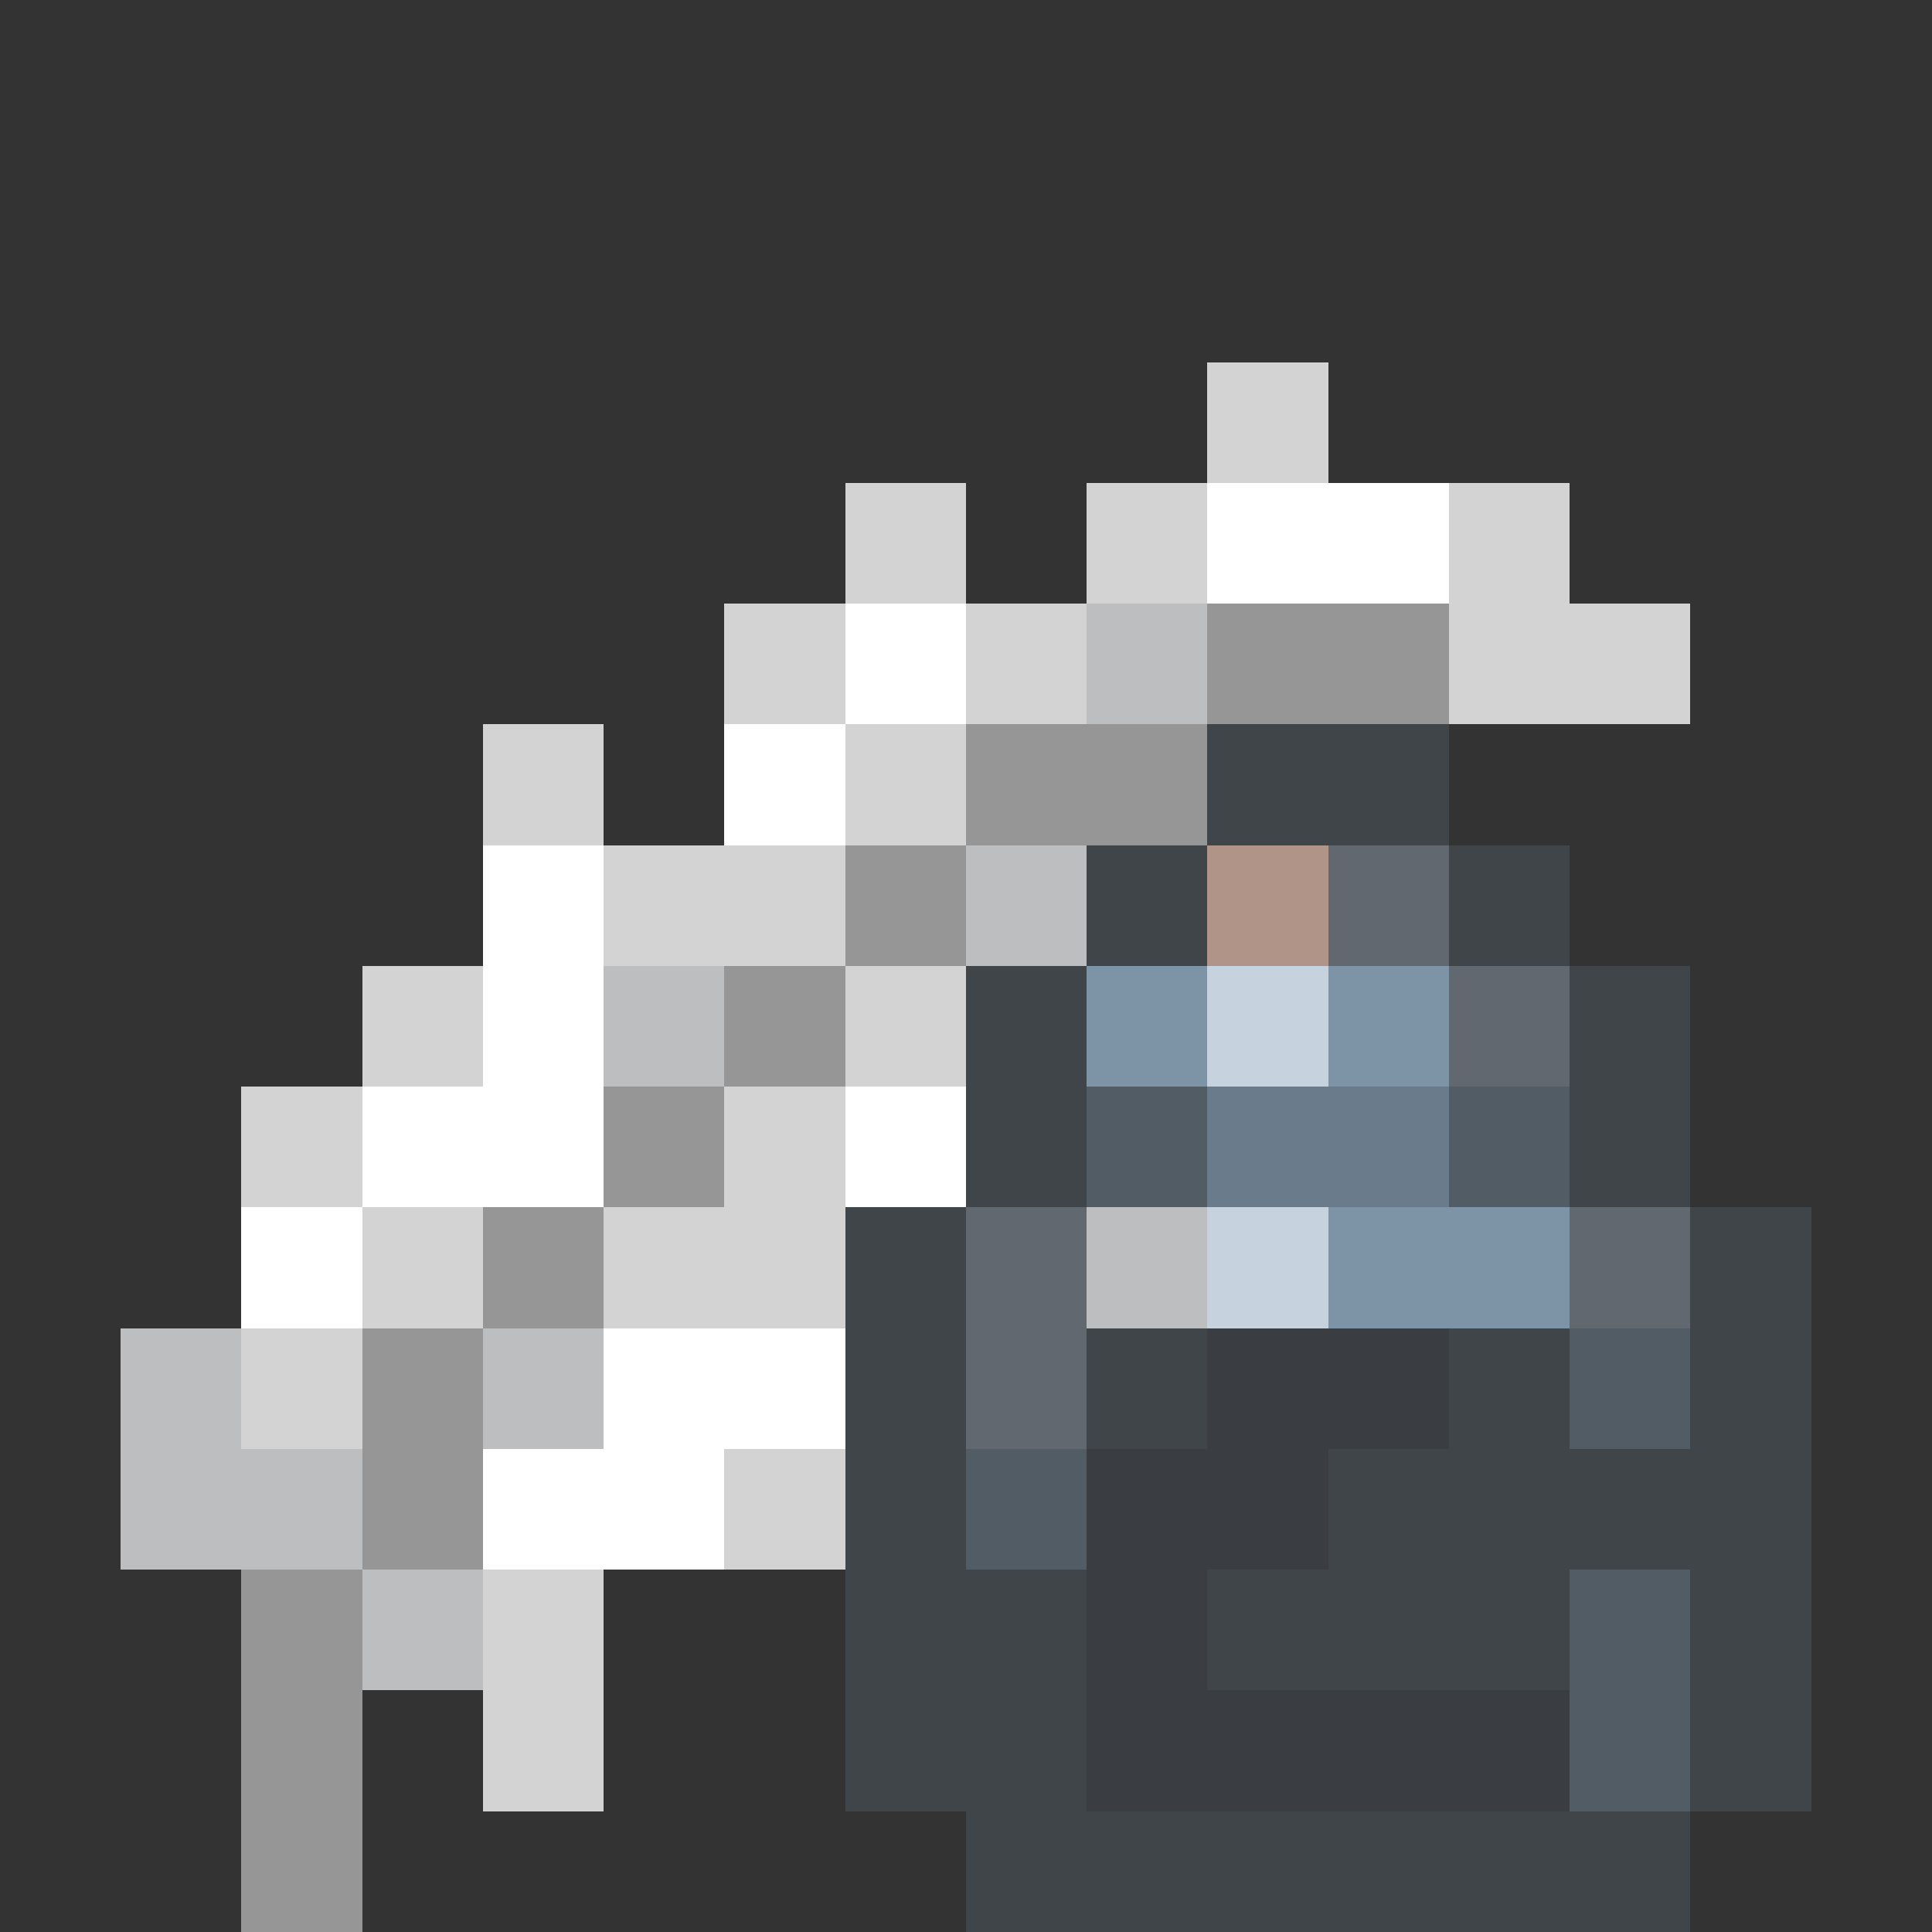 <svg xmlns="http://www.w3.org/2000/svg" viewBox="0 -0.5 16 16" shape-rendering="crispEdges"><rect x="0" y="-0.5" width="16" height="16" fill="#333333" stroke="none"/><path stroke="#d3d3d3" d="M10 3h1M7 4h1m1 0h1m2 0h1M6 5h1m1 0h1m3 0h2M4 6h1m2 0h1M5 7h2M3 8h1m3 0h1M2 9h1m3 0h1m-4 1h1m1 0h2m-5 1h1m3 1h1m-3 1h1m-1 1h1"/><path stroke="#fff" d="M10 4h2M7 5h1M6 6h1M4 7h1M4 8h1M3 9h2m2 0h1m-6 1h1m2 1h2m-3 1h2"/><path stroke="#bdbec0" d="M9 5h1M8 7h1M5 8h1m3 2h1m-9 1h1m2 0h1m-4 1h2m0 1h1"/><path stroke="#969696" d="M10 5h2M8 6h2M7 7h1M6 8h1M5 9h1m-2 1h1m-2 1h1m-1 1h1m-2 1h1m-1 1h1m-1 1h1"/><path stroke="#40454a" d="M10 6h2M9 7h1m2 0h1M8 8h1m4 0h1M8 9h1m4 0h1m-7 1h1m6 0h1m-8 1h1m1 0h1m2 0h1m1 0h1m-8 1h1m3 0h4m-8 1h2m1 0h3m1 0h1m-8 1h2m5 0h1m-7 1h6"/><path stroke="#b19488" d="M10 7h1"/><path stroke="#616870" d="M11 7h1m0 1h1m-5 2h1m4 0h1m-6 1h1"/><path stroke="#7d93a6" d="M9 8h1m1 0h1m-1 2h2"/><path stroke="#c6d3de" d="M10 8h1m-1 2h1"/><path stroke="#515c65" d="M9 9h1m2 0h1m0 2h1m-6 1h1m4 1h1m-1 1h1"/><path stroke="#6a7c8b" d="M10 9h2"/><path stroke="#3a3e42" d="M10 11h2m-3 1h2m-2 1h1m-1 1h4"/></svg>